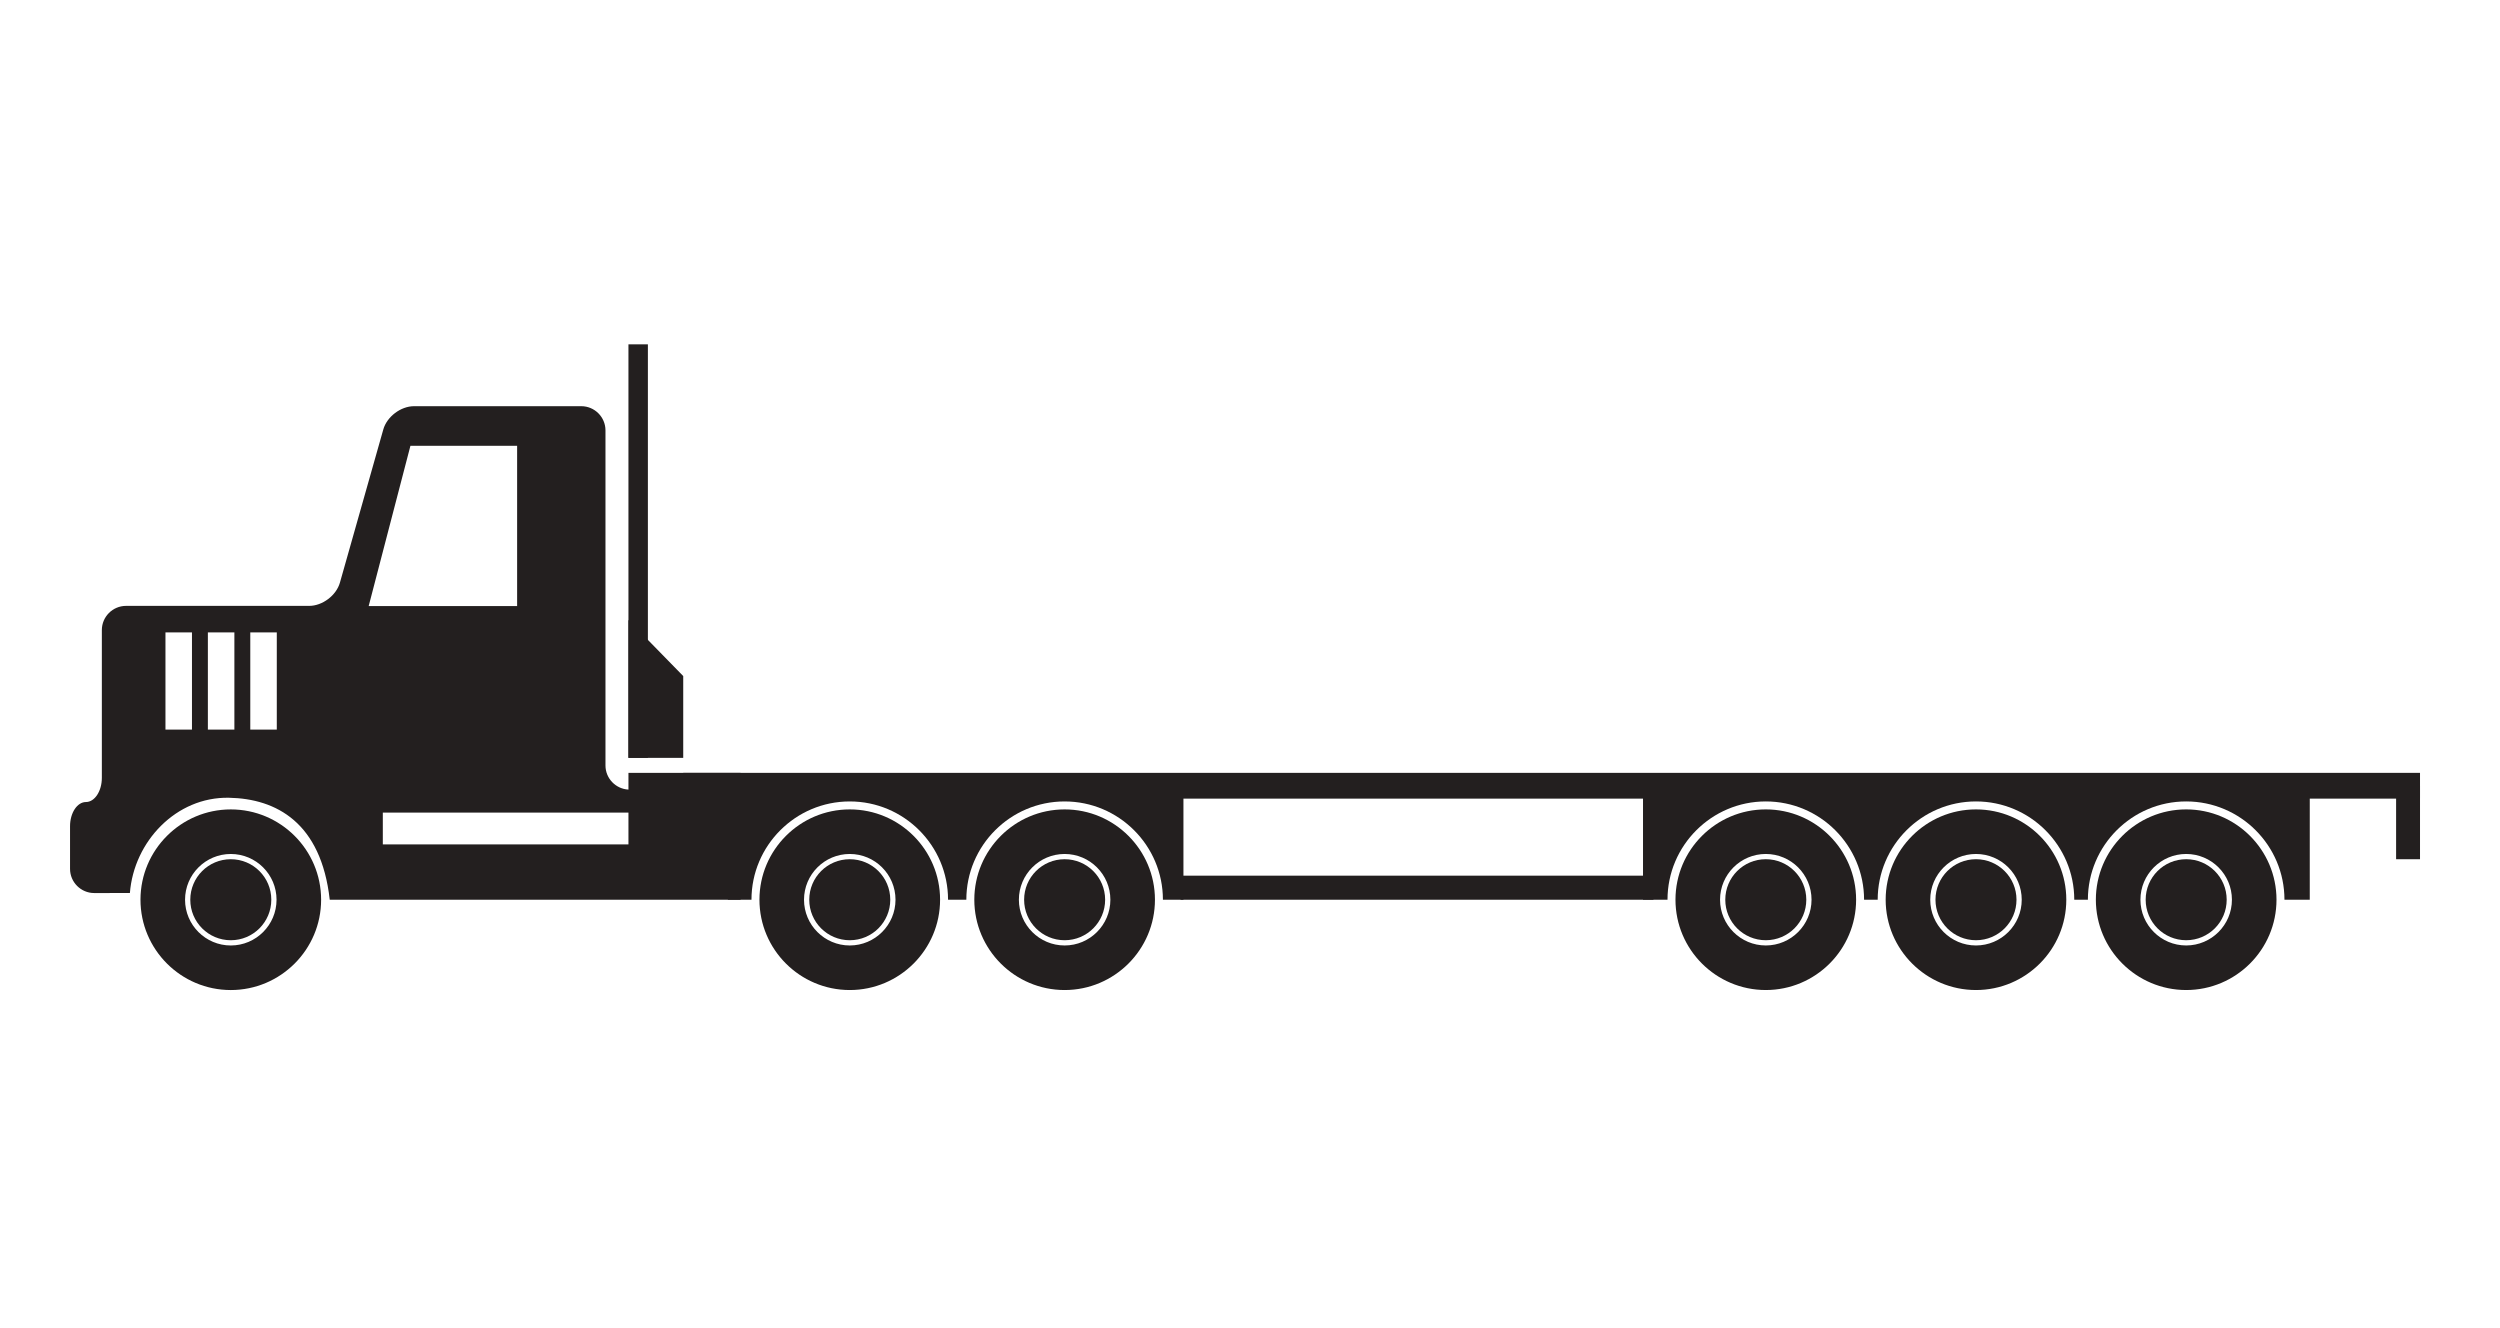 <?xml version="1.0" encoding="utf-8"?>
<!-- Generator: Adobe Illustrator 16.0.0, SVG Export Plug-In . SVG Version: 6.00 Build 0)  -->
<!DOCTYPE svg PUBLIC "-//W3C//DTD SVG 1.1//EN" "http://www.w3.org/Graphics/SVG/1.1/DTD/svg11.dtd">
<svg version="1.1" id="Layer_1" xmlns="http://www.w3.org/2000/svg" xmlns:xlink="http://www.w3.org/1999/xlink" x="0px" y="0px"
	 width="941.11px" height="500px" viewBox="0 0 941.11 500" enable-background="new 0 0 941.11 500" xml:space="preserve">
<g>
	<path fill="#231F1F" d="M86.883,304.697c-18.748,0-34.001,15.252-34.001,34s15.253,33.998,34.001,33.998
		c18.747,0,33.999-15.25,33.999-33.998S105.629,304.697,86.883,304.697z M86.882,355.92c-9.496,0-17.221-7.728-17.221-17.223
		s7.725-17.223,17.221-17.223s17.221,7.728,17.221,17.223S96.378,355.92,86.882,355.92z"/>
	<circle fill="#231F1F" cx="86.882" cy="338.697" r="15.249"/>
</g>
<g>
	<path fill="#231F1F" d="M319.889,304.695c-18.748,0-34.001,15.252-34.001,34s15.253,33.998,34.001,33.998
		c18.747,0,33.999-15.25,33.999-33.998S338.635,304.695,319.889,304.695z M319.888,355.918c-9.496,0-17.221-7.728-17.221-17.223
		s7.725-17.223,17.221-17.223s17.221,7.728,17.221,17.223S329.384,355.918,319.888,355.918z"/>
	<circle fill="#231F1F" cx="319.888" cy="338.695" r="15.249"/>
</g>
<g>
	<path fill="#231F1F" d="M400.774,304.695c-18.748,0-34.001,15.252-34.001,34s15.253,33.998,34.001,33.998
		c18.747,0,33.999-15.25,33.999-33.998S419.521,304.695,400.774,304.695z M400.773,355.918c-9.496,0-17.221-7.728-17.221-17.223
		s7.725-17.223,17.221-17.223s17.221,7.728,17.221,17.223S410.27,355.918,400.773,355.918z"/>
	<circle fill="#231F1F" cx="400.773" cy="338.695" r="15.249"/>
</g>
<g>
	<path fill="#231F1F" d="M664.723,304.692c-18.748,0-34.001,15.252-34.001,34s15.253,33.998,34.001,33.998
		c18.747,0,33.999-15.25,33.999-33.998S683.469,304.692,664.723,304.692z M664.722,355.915c-9.496,0-17.221-7.728-17.221-17.223
		s7.725-17.223,17.221-17.223s17.221,7.728,17.221,17.223S674.218,355.915,664.722,355.915z"/>
	<circle fill="#231F1F" cx="664.722" cy="338.692" r="15.249"/>
</g>
<g>
	<path fill="#231F1F" d="M743.848,304.693c-18.748,0-34.001,15.252-34.001,34s15.253,33.998,34.001,33.998
		c18.747,0,33.999-15.25,33.999-33.998S762.594,304.693,743.848,304.693z M743.847,355.916c-9.496,0-17.221-7.728-17.221-17.223
		s7.725-17.223,17.221-17.223s17.221,7.728,17.221,17.223S753.343,355.916,743.847,355.916z"/>
	<circle fill="#231F1F" cx="743.847" cy="338.693" r="15.249"/>
</g>
<g>
	<path fill="#231F1F" d="M822.974,304.692c-18.748,0-34.001,15.252-34.001,34s15.253,33.998,34.001,33.998
		c18.747,0,33.999-15.25,33.999-33.998S841.72,304.692,822.974,304.692z M822.973,355.915c-9.496,0-17.221-7.728-17.221-17.223
		s7.725-17.223,17.221-17.223s17.221,7.728,17.221,17.223S832.469,355.915,822.973,355.915z"/>
	<circle fill="#231F1F" cx="822.973" cy="338.692" r="15.249"/>
</g>
<rect x="236.576" y="129.624" fill="#231F1F" width="7.316" height="155.662"/>
<polygon fill="#231F1F" points="257.197,285.286 236.576,285.286 236.576,233.399 257.197,254.495 "/>
<path fill="#231F1F" d="M278.798,290.938h-42.222v6.299c-4.797-0.24-8.648-4.226-8.648-9.078v-126.15
	c0-5.006-4.096-9.102-9.102-9.102h-62.953c-5.006,0-10.219,3.941-11.582,8.758l-16.328,57.656
	c-1.363,4.816-6.574,8.758-11.582,8.758H47.442c-5.006,0-9.102,4.094-9.102,9.1v55.637c0,5.008-2.695,9.104-5.988,9.104
	c-3.291,0-5.986,4.096-5.986,9.102v16.064c0,5.006,4.095,9.098,9.101,9.096l13.43-0.012c1.516-19.434,17.444-36.236,37.257-35.864
	c17.846,0.335,34.728,9.336,37.975,38.393h154.669V290.938z M72.266,274.644h-9.979v-36.588h9.979V274.644z M88.232,274.644h-9.98
	v-36.588h9.98V274.644z M104.197,274.644h-9.979v-36.588h9.979V274.644z M154.504,167.817h40.164v60.322h-55.879L154.504,167.817z
	 M236.576,307.608v10.273h-92.467v-11.973h92.467V307.608z"/>
<rect x="257.197" y="290.938" fill="#231F1F" width="653.803" height="9.701"/>
<path fill="#231F1F" d="M274,297.815v40.882h8.888c0-0.001,0-0.001,0-0.002c0-20.402,16.599-37,37.001-37
	c20.401,0,36.999,16.598,36.999,37c0,0.001,0,0.001,0,0.002h6.886c0-0.001,0-0.001,0-0.002c0-20.402,16.599-37,37.001-37
	c20.401,0,36.999,16.598,36.999,37c0,0.001,0,0.001,0,0.002h7.727v-40.882H274z"/>
<path fill="#231F1F" d="M618.5,297.815v40.882h9.222c0-0.002,0-0.003,0-0.005c0-20.402,16.599-37,37.001-37
	c20.401,0,36.999,16.598,36.999,37c0,0.002,0,0.003,0,0.005h5.125c0-0.001,0-0.003,0-0.004c0-20.402,16.599-37,37.001-37
	c20.401,0,36.999,16.598,36.999,37c0,0.001,0,0.003,0,0.004h5.126c0-0.002,0-0.003,0-0.005c0-20.402,16.599-37,37.001-37
	c20.401,0,36.999,16.598,36.999,37c0,0.002,0,0.003,0,0.005h9.527v-40.882H618.5z"/>
<rect x="902" y="295.789" fill="#231F1F" width="9" height="27.661"/>
<rect x="444.42" y="329.64" fill="#231F1F" width="178" height="9.058"/>
</svg>
